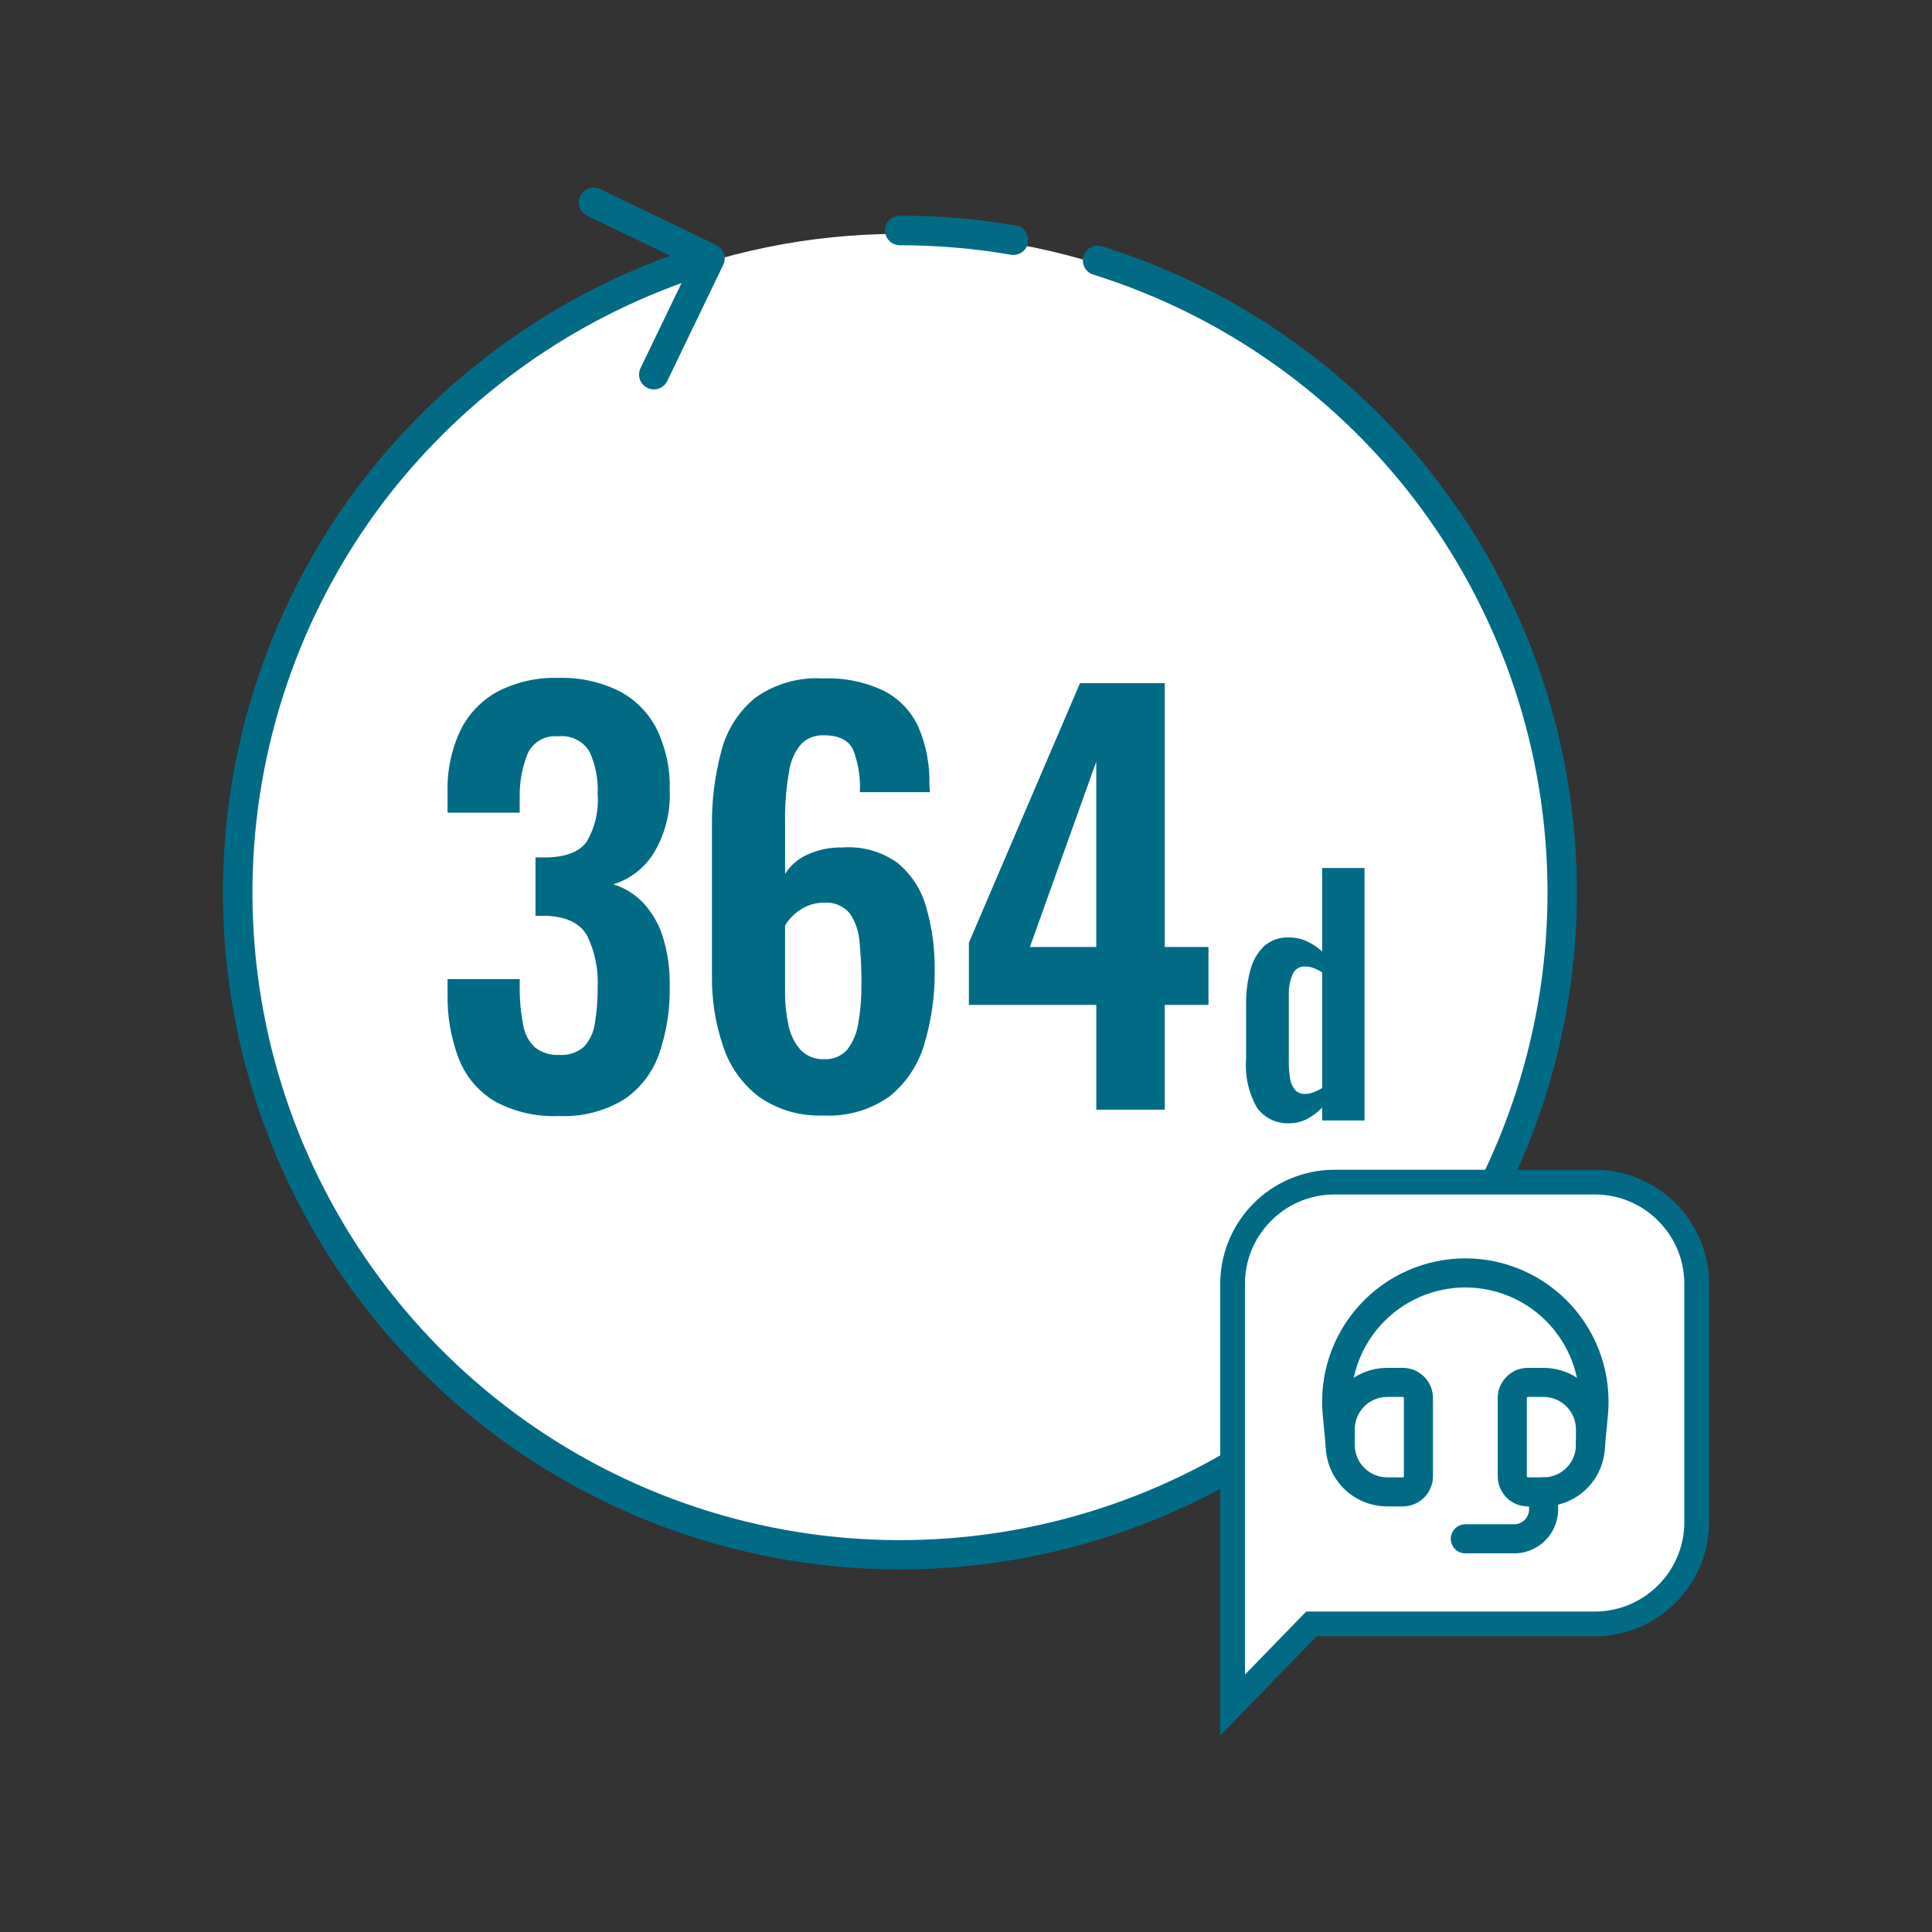 <svg width="166" height="166" viewBox="0 0 166 166" fill="none" xmlns="http://www.w3.org/2000/svg">
<rect x="0" y="0" width="166" height="166" fill="#333333" stroke="none"/>
<path d="M77.319 133.666C108.681 133.666 134.105 108.242 134.105 76.88C134.105 45.517 108.681 20.093 77.319 20.093C45.956 20.093 20.532 45.517 20.532 76.88C20.532 108.242 45.956 133.666 77.319 133.666Z" fill="white"/>
<path d="M94.697 21.166C94.375 21.065 94.026 21.096 93.727 21.253C93.428 21.409 93.203 21.678 93.103 22C93.002 22.322 93.033 22.671 93.189 22.971C93.346 23.27 93.615 23.494 93.937 23.595C105.212 27.122 115.072 34.146 122.088 43.65C129.105 53.154 132.914 64.645 132.964 76.459C133.014 88.272 129.303 99.795 122.367 109.358C115.432 118.922 105.632 126.029 94.387 129.652C83.143 133.274 71.037 133.223 59.823 129.506C48.61 125.789 38.87 118.6 32.015 108.978C25.16 99.357 21.546 87.803 21.695 75.99C21.845 64.178 25.751 52.719 32.847 43.274C39.402 34.601 48.334 28.017 58.559 24.322L55.033 31.633C54.887 31.937 54.867 32.287 54.979 32.605C55.09 32.924 55.324 33.185 55.628 33.332C55.801 33.416 55.99 33.459 56.182 33.458C56.422 33.458 56.657 33.391 56.86 33.263C57.063 33.136 57.226 32.954 57.33 32.738L62.142 22.756C62.215 22.605 62.257 22.442 62.267 22.275C62.276 22.108 62.252 21.941 62.197 21.783C62.142 21.625 62.057 21.48 61.945 21.355C61.834 21.231 61.699 21.129 61.549 21.057L51.566 16.244C51.416 16.171 51.252 16.129 51.086 16.119C50.919 16.11 50.752 16.133 50.594 16.188C50.436 16.243 50.29 16.328 50.166 16.44C50.041 16.551 49.939 16.686 49.866 16.836C49.794 16.986 49.751 17.15 49.742 17.317C49.732 17.483 49.755 17.651 49.81 17.808C49.865 17.966 49.951 18.112 50.062 18.237C50.173 18.361 50.308 18.463 50.458 18.536L57.582 21.972C46.939 25.844 37.643 32.711 30.814 41.745C23.397 51.62 19.316 63.599 19.161 75.948C19.006 88.297 22.785 100.375 29.952 110.433C37.119 120.491 47.301 128.006 59.024 131.892C70.747 135.777 83.403 135.83 95.158 132.043C106.913 128.256 117.158 120.826 124.409 110.829C131.66 100.832 135.541 88.786 135.489 76.436C135.438 64.086 131.457 52.073 124.123 42.137C116.79 32.2 106.483 24.855 94.697 21.166Z" fill="#016B86"/>
<path d="M77.318 21.072C80.514 21.072 83.705 21.344 86.855 21.886C86.927 21.899 87 21.905 87.073 21.905C87.391 21.904 87.698 21.785 87.933 21.569C88.168 21.354 88.313 21.058 88.34 20.74C88.367 20.423 88.274 20.107 88.079 19.855C87.884 19.602 87.602 19.432 87.288 19.378C83.994 18.811 80.657 18.526 77.315 18.527C77.148 18.527 76.982 18.56 76.828 18.624C76.674 18.688 76.533 18.781 76.415 18.899C76.297 19.018 76.203 19.158 76.139 19.312C76.075 19.467 76.043 19.632 76.043 19.799C76.043 19.966 76.075 20.132 76.139 20.286C76.203 20.441 76.297 20.581 76.415 20.699C76.533 20.817 76.674 20.911 76.828 20.975C76.982 21.039 77.148 21.072 77.315 21.072H77.318Z" fill="#016B86"/>
<path d="M110.816 96.511C110.277 96.543 109.739 96.44 109.25 96.211C108.761 95.982 108.337 95.634 108.018 95.199C107.283 93.925 106.952 92.46 107.066 90.995V86.255C107.054 85.279 107.176 84.306 107.428 83.363C107.622 82.586 108.025 81.876 108.594 81.311C109.188 80.781 109.967 80.506 110.763 80.548C111.294 80.543 111.82 80.657 112.302 80.882C112.776 81.106 113.214 81.399 113.601 81.753V74.58H117.243V96.27H113.601V95.172C113.217 95.563 112.774 95.893 112.289 96.15C111.835 96.388 111.329 96.512 110.816 96.511ZM112.155 93.994C112.384 93.987 112.611 93.942 112.825 93.86C113.095 93.761 113.355 93.635 113.601 93.485V83.55C113.383 83.405 113.149 83.284 112.905 83.189C112.658 83.091 112.394 83.041 112.128 83.042C111.896 83.029 111.665 83.091 111.47 83.219C111.275 83.346 111.126 83.533 111.044 83.751C110.825 84.299 110.72 84.887 110.736 85.478V91.261C110.732 91.728 110.768 92.194 110.843 92.654C110.891 93.011 111.035 93.349 111.259 93.632C111.371 93.756 111.51 93.853 111.665 93.915C111.821 93.978 111.988 94.005 112.155 93.994Z" fill="#016B86"/>
<path d="M48.002 95.889C46.072 95.976 44.154 95.528 42.462 94.596C41.067 93.747 39.992 92.46 39.406 90.935C38.739 89.166 38.417 87.285 38.455 85.395V84.128H44.654V85.214C44.666 86.202 44.773 87.187 44.971 88.155C45.095 88.869 45.452 89.521 45.986 90.01C46.576 90.46 47.308 90.683 48.048 90.637C48.811 90.696 49.567 90.452 50.153 89.958C50.668 89.409 51 88.714 51.103 87.968C51.281 86.937 51.364 85.892 51.351 84.846C51.426 83.325 51.123 81.809 50.469 80.434C49.881 79.363 48.742 78.783 47.053 78.692H46.011V73.67H46.961C48.62 73.64 49.767 73.195 50.4 72.336C51.133 71.087 51.464 69.643 51.35 68.199C51.41 66.954 51.17 65.712 50.648 64.58C50.373 64.126 49.972 63.761 49.495 63.529C49.017 63.296 48.483 63.205 47.956 63.268C47.425 63.209 46.89 63.317 46.424 63.576C45.957 63.836 45.584 64.234 45.354 64.716C44.871 65.908 44.633 67.185 44.652 68.471V69.828H38.455V68.064C38.402 66.229 38.782 64.408 39.563 62.747C40.266 61.322 41.395 60.151 42.795 59.399C44.392 58.588 46.166 58.191 47.956 58.246C49.772 58.186 51.574 58.575 53.204 59.377C54.597 60.107 55.727 61.254 56.436 62.657C57.221 64.301 57.601 66.108 57.544 67.928C57.623 69.802 57.151 71.658 56.187 73.267C55.395 74.566 54.156 75.532 52.703 75.981C53.665 76.281 54.536 76.818 55.236 77.543C56.012 78.369 56.592 79.358 56.933 80.439C57.37 81.836 57.577 83.296 57.544 84.76C57.582 86.738 57.27 88.708 56.621 90.577C56.06 92.174 54.996 93.546 53.588 94.487C51.906 95.496 49.962 95.984 48.002 95.889ZM70.763 95.844C68.799 95.932 66.861 95.376 65.243 94.26C63.797 93.166 62.717 91.66 62.144 89.94C61.471 87.967 61.142 85.893 61.171 83.809V70.959C61.144 68.783 61.418 66.613 61.985 64.511C62.444 62.727 63.458 61.135 64.881 59.965C66.577 58.754 68.638 58.163 70.717 58.291C72.52 58.218 74.313 58.583 75.944 59.355C77.251 60.027 78.294 61.118 78.907 62.453C79.585 64.038 79.909 65.752 79.857 67.475C79.858 67.574 79.865 67.673 79.88 67.77C79.894 67.868 79.902 67.966 79.902 68.065H73.882C73.949 66.815 73.748 65.566 73.294 64.4C72.899 63.585 72.055 63.177 70.763 63.177C70.413 63.162 70.065 63.219 69.738 63.343C69.411 63.468 69.113 63.658 68.862 63.901C68.289 64.576 67.921 65.4 67.8 66.277C67.543 67.734 67.428 69.213 67.457 70.692V75.081C67.919 74.351 68.587 73.775 69.378 73.426C70.322 73.001 71.35 72.792 72.386 72.814C74.061 72.691 75.726 73.154 77.095 74.126C78.284 75.095 79.144 76.406 79.56 77.882C80.083 79.659 80.335 81.504 80.307 83.356C80.338 85.524 80.033 87.684 79.403 89.758C78.886 91.514 77.844 93.069 76.416 94.214C74.77 95.379 72.777 95.954 70.763 95.844ZM70.805 91.006C71.177 91.031 71.55 90.97 71.894 90.828C72.239 90.686 72.547 90.467 72.794 90.188C73.298 89.527 73.625 88.749 73.744 87.926C73.938 86.806 74.029 85.67 74.016 84.533C74.022 83.347 73.97 82.161 73.858 80.981C73.805 80.09 73.516 79.229 73.02 78.487C72.747 78.161 72.398 77.906 72.004 77.745C71.609 77.585 71.182 77.522 70.758 77.564C70.268 77.56 69.782 77.66 69.333 77.859C68.916 78.041 68.534 78.293 68.202 78.605C67.914 78.872 67.663 79.176 67.456 79.51V85.256C67.449 86.214 67.548 87.17 67.751 88.106C67.901 88.888 68.26 89.616 68.791 90.21C69.051 90.477 69.365 90.687 69.713 90.824C70.06 90.962 70.432 91.024 70.805 91.006ZM94.197 95.346V86.343H83.247V81.004L92.794 58.698H100.078V81.366H103.834V86.343H100.078V95.346H94.197ZM88.491 81.366H94.192V65.439L88.491 81.366Z" fill="#016B86"/>
<path d="M105.906 146.5V110.474V110.466L105.906 110.458C105.889 109.301 106.097 108.169 106.525 107.093C106.952 106.017 107.578 105.051 108.385 104.221C109.192 103.391 110.14 102.739 111.204 102.281C112.265 101.825 113.388 101.585 114.543 101.569H137.144C138.299 101.585 139.423 101.825 140.484 102.281C141.547 102.739 142.496 103.391 143.303 104.221C144.11 105.051 144.736 106.017 145.163 107.093C145.591 108.169 145.799 109.301 145.781 110.458L145.781 110.466V110.474V130.621V130.629L145.781 130.637C145.799 131.795 145.591 132.927 145.163 134.003C144.736 135.078 144.11 136.044 143.303 136.874C142.496 137.704 141.547 138.357 140.484 138.814C139.423 139.271 138.299 139.51 137.144 139.526H113.131H112.682L112.37 139.848L105.906 146.5Z" fill="white"/>
<path d="M114.551 102.632C112.497 102.662 110.578 103.489 109.146 104.962C107.711 106.438 106.937 108.384 106.968 110.443L106.968 110.474L106.968 143.884L112.233 138.465H137.137C139.19 138.434 141.109 137.607 142.541 136.134C143.977 134.658 144.75 132.712 144.719 130.653L144.719 130.622L144.719 110.443C144.75 108.384 143.977 106.438 142.541 104.962C141.109 103.489 139.19 102.662 137.137 102.632H114.551ZM114.536 100.508H137.151C139.759 100.542 142.246 101.612 144.064 103.481C145.882 105.351 146.882 107.867 146.843 110.474V130.622C146.882 133.229 145.882 135.745 144.064 137.615C142.246 139.484 139.759 140.554 137.151 140.588H113.131L104.844 149.117L104.844 110.474C104.806 107.867 105.805 105.351 107.624 103.481C109.442 101.612 111.929 100.542 114.536 100.508Z" fill="#016B86"/>
<path d="M115.153 124.153V122.809C115.153 121.74 115.578 120.714 116.334 119.958C117.09 119.202 118.116 118.777 119.185 118.777H120.529C120.885 118.777 121.227 118.919 121.479 119.171C121.731 119.423 121.873 119.765 121.873 120.121V126.84C121.873 127.196 121.731 127.538 121.479 127.79C121.227 128.042 120.885 128.184 120.529 128.184H119.185C118.116 128.184 117.09 127.759 116.334 127.003C115.578 126.247 115.154 125.222 115.153 124.153ZM136.656 124.153V122.809C136.656 121.74 136.231 120.714 135.475 119.958C134.719 119.202 133.693 118.777 132.624 118.777H131.28C130.923 118.777 130.582 118.919 130.33 119.171C130.078 119.423 129.936 119.765 129.936 120.121V126.84C129.936 127.196 130.078 127.538 130.33 127.79C130.582 128.042 130.923 128.184 131.28 128.184H132.623C133.153 128.184 133.677 128.08 134.166 127.877C134.655 127.675 135.1 127.378 135.474 127.003C135.849 126.629 136.146 126.185 136.348 125.696C136.551 125.207 136.655 124.683 136.656 124.153Z" fill="white"/>
<path d="M115.151 124.153L114.898 121.466C114.753 119.933 114.931 118.388 115.418 116.927C115.906 115.467 116.693 114.125 117.729 112.986C118.765 111.848 120.027 110.938 121.435 110.315C122.843 109.693 124.365 109.371 125.905 109.37C127.444 109.371 128.966 109.693 130.374 110.316C131.782 110.938 133.044 111.848 134.08 112.987C135.116 114.125 135.903 115.467 136.391 116.928C136.878 118.388 137.055 119.934 136.911 121.466L136.655 124.153" stroke="#016B86" stroke-width="2.5" stroke-linecap="round" stroke-linejoin="round"/>
<path d="M132.625 128.184V129.527C132.665 130.195 132.441 130.851 132.001 131.354C131.56 131.858 130.939 132.167 130.273 132.215H125.905" stroke="#016B86" stroke-width="2.5" stroke-linecap="round" stroke-linejoin="round"/>
<path d="M115.153 124.153V122.809C115.153 121.74 115.578 120.714 116.334 119.958C117.09 119.202 118.116 118.777 119.185 118.777H120.529C120.885 118.777 121.227 118.919 121.479 119.171C121.731 119.423 121.873 119.765 121.873 120.121V126.84C121.873 127.196 121.731 127.538 121.479 127.79C121.227 128.042 120.885 128.184 120.529 128.184H119.185C118.116 128.184 117.09 127.759 116.334 127.003C115.578 126.247 115.154 125.222 115.153 124.153ZM136.656 124.153V122.809C136.656 121.74 136.231 120.714 135.475 119.958C134.719 119.202 133.693 118.777 132.624 118.777H131.28C130.923 118.777 130.582 118.919 130.33 119.171C130.078 119.423 129.936 119.765 129.936 120.121V126.84C129.936 127.196 130.078 127.538 130.33 127.79C130.582 128.042 130.923 128.184 131.28 128.184H132.623C133.153 128.184 133.677 128.08 134.166 127.877C134.655 127.675 135.1 127.378 135.474 127.003C135.849 126.629 136.146 126.185 136.348 125.696C136.551 125.207 136.655 124.683 136.656 124.153Z" stroke="#016B86" stroke-width="2.5" stroke-linecap="round" stroke-linejoin="round"/>
</svg>
